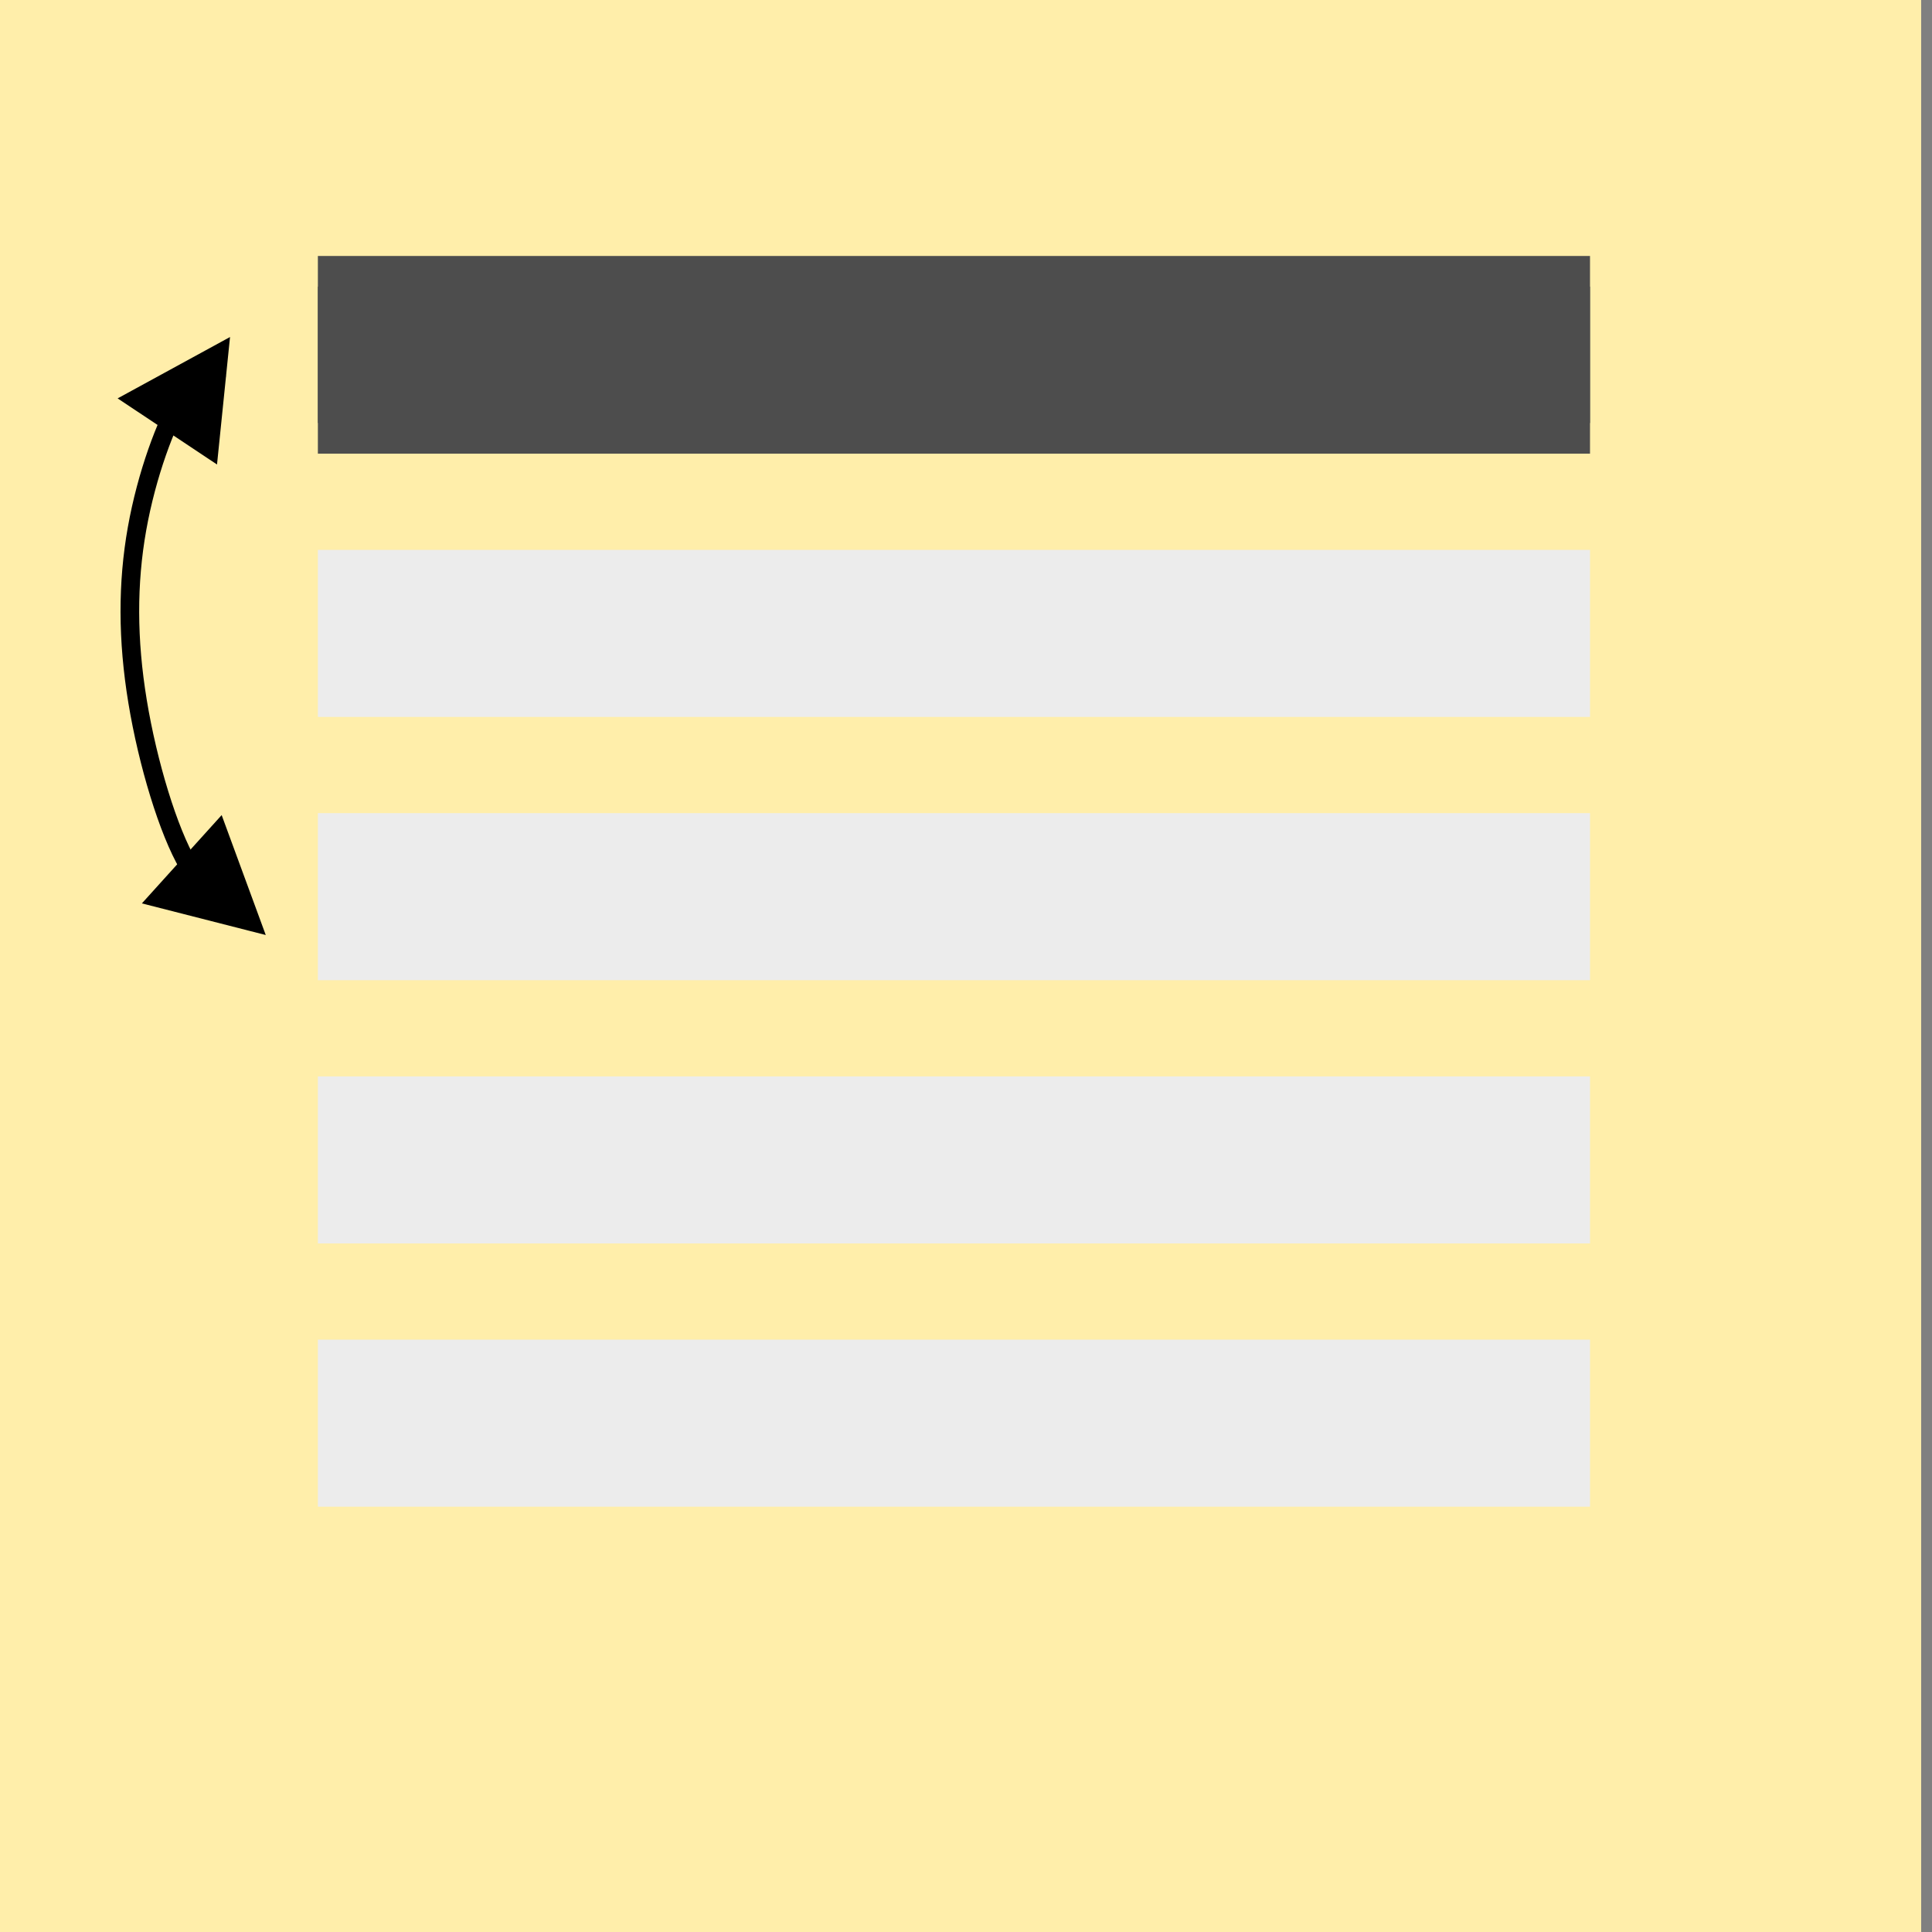 <?xml version="1.0" encoding="UTF-8" standalone="no"?>
<!-- Created with Inkscape (http://www.inkscape.org/) -->

<svg
   xmlns:dc="http://purl.org/dc/elements/1.1/"
   xmlns:cc="http://creativecommons.org/ns#"
   xmlns:rdf="http://www.w3.org/1999/02/22-rdf-syntax-ns#"
   xmlns:svg="http://www.w3.org/2000/svg"
   xmlns="http://www.w3.org/2000/svg"
   xmlns:xlink="http://www.w3.org/1999/xlink"
   xmlns:sodipodi="http://sodipodi.sourceforge.net/DTD/sodipodi-0.dtd"
   xmlns:inkscape="http://www.inkscape.org/namespaces/inkscape"
   width="100mm"
   height="100mm"
   viewBox="0 0 100 100"
   version="1.1"
   id="svg8"
   inkscape:version="0.92.3 (2405546, 2018-03-11)"
   sodipodi:docname="list_reorder_image.svg">
  <rect x="0" y="0" width="100" height="100" fill="#808080" stroke="none"/>
  <defs
     id="defs2">
    <inkscape:path-effect
       effect="bspline"
       id="path-effect4779"
       is_visible="true"
       weight="33.333"
       steps="2"
       helper_size="0"
       apply_no_weight="true"
       apply_with_weight="true"
       only_selected="false" />
    <symbol
       id="Merge">
      <title
         id="title7205">Merge</title>
      <desc
         id="desc7207">Combine two or more sets of items into one set. (ISO)</desc>
      <path
         inkscape:connector-curvature="0"
         d="M 9.26,9.26 H 30.427 L 19.844,27.781 Z"
         style="stroke-width:0.529"
         id="path7209" />
    </symbol>
    <symbol
       id="Extract">
      <title
         id="title7249">Extract</title>
      <desc
         id="desc7251">Removal of one or more specific sets of times from a set. (ISO)</desc>
      <path
         inkscape:connector-curvature="0"
         d="M 9.26,30.427 19.844,11.906 30.427,30.427 Z"
         style="stroke-width:0.529"
         id="path7253" />
    </symbol>
  </defs>
  <sodipodi:namedview
     id="base"
     pagecolor="#ffffff"
     bordercolor="#666666"
     borderopacity="1.0"
     inkscape:pageopacity="0.0"
     inkscape:pageshadow="2"
     inkscape:zoom="0.7071068"
     inkscape:cx="100.50916"
     inkscape:cy="225.74312"
     inkscape:document-units="mm"
     inkscape:current-layer="layer1"
     showgrid="false"
     fit-margin-top="0"
     fit-margin-left="0"
     fit-margin-right="0"
     fit-margin-bottom="0"
     inkscape:window-width="1413"
     inkscape:window-height="751"
     inkscape:window-x="87"
     inkscape:window-y="136"
     inkscape:window-maximized="0"
     inkscape:snap-grids="false"
     inkscape:snap-to-guides="false" />
  <g
     inkscape:label="Calque 1"
     inkscape:groupmode="layer"
     id="layer1"
     transform="translate(-43.845,-67.946)">
    <rect
       id="rect3713"
       width="100"
       height="100"
       x="43.284"
       y="67.946"
       style="fill:#ffeeaa;stroke-width:0.265" />
    <rect
       style="fill:#4d4d4d;stroke-width:0.357"
       id="rect3715-3"
       width="65.846"
       height="8.646"
       x="60.298"
       y="82.782" />
    <rect
       style="fill:#ececec;stroke-width:0.357"
       id="rect4677"
       width="65.846"
       height="8.646"
       x="60.298"
       y="110.034" />
    <rect
       y="137.286"
       x="60.298"
       height="8.646"
       width="65.846"
       id="rect4763"
       style="fill:#ececec;stroke-width:0.357" />
    <rect
       y="96.408"
       x="60.298"
       height="8.646"
       width="65.846"
       id="rect4767"
       style="fill:#ececec;stroke-width:0.357" />
    <rect
       y="123.66"
       x="60.298"
       height="8.646"
       width="65.846"
       id="rect4769"
       style="fill:#ececec;stroke-width:0.357" />
    <g
       id="g9925"
       transform="translate(-1.264,-13.259)">
      <path
         inkscape:original-d="m 56.754352,100.22033 c -0.685727,0.0621 -1.371719,0.12446 -2.057976,0.18709 -0.997958,2.68246 -1.995347,5.36294 -2.993418,8.04481 2.64e-4,2.93114 2.64e-4,5.86185 0,8.79317 0.998161,3.49237 2.120603,6.98438 3.180507,10.47696 0.998119,-2.6e-4 1.995877,-2.6e-4 2.993419,0"
         inkscape:path-effect="#path-effect4779"
         inkscape:connector-curvature="0"
         id="path4777"
         d="m 56.754,100.22 c -0.686,0.062 -1.372,0.125 -2.214,1.497 -0.842,1.372 -1.84,4.053 -2.339,6.859 -0.499,2.807 -0.499,5.737 0.029,8.94 0.527,3.203 1.593,6.713 2.622,8.459 1.029,1.746 2.027,1.746 3.024,1.746"
         style="fill:none;stroke:#000000;stroke-width:0.965;stroke-linecap:butt;stroke-linejoin:miter;stroke-miterlimit:4;stroke-dasharray:none;stroke-opacity:1" />
      <use
         height="100%"
         width="100%"
         y="0"
         x="0"
         xlink:href="#Extract"
         style="fill:#000000;stroke:#000000"
         transform="matrix(0.233,0.155,-0.168,0.253,54.302,92.696)"
         id="use9904" />
      <use
         id="use9920"
         transform="matrix(-0.187,0.207,-0.225,-0.203,65.134,127.802)"
         style="fill:#000000;stroke:#000000"
         xlink:href="#Extract"
         x="0"
         y="0"
         width="100%"
         height="100%" />
    </g>
    <rect
       y="81.195"
       x="60.298"
       height="8.646"
       width="65.846"
       id="rect9927"
       style="fill:#4d4d4d;stroke-width:0.357" />
  </g>
</svg>
